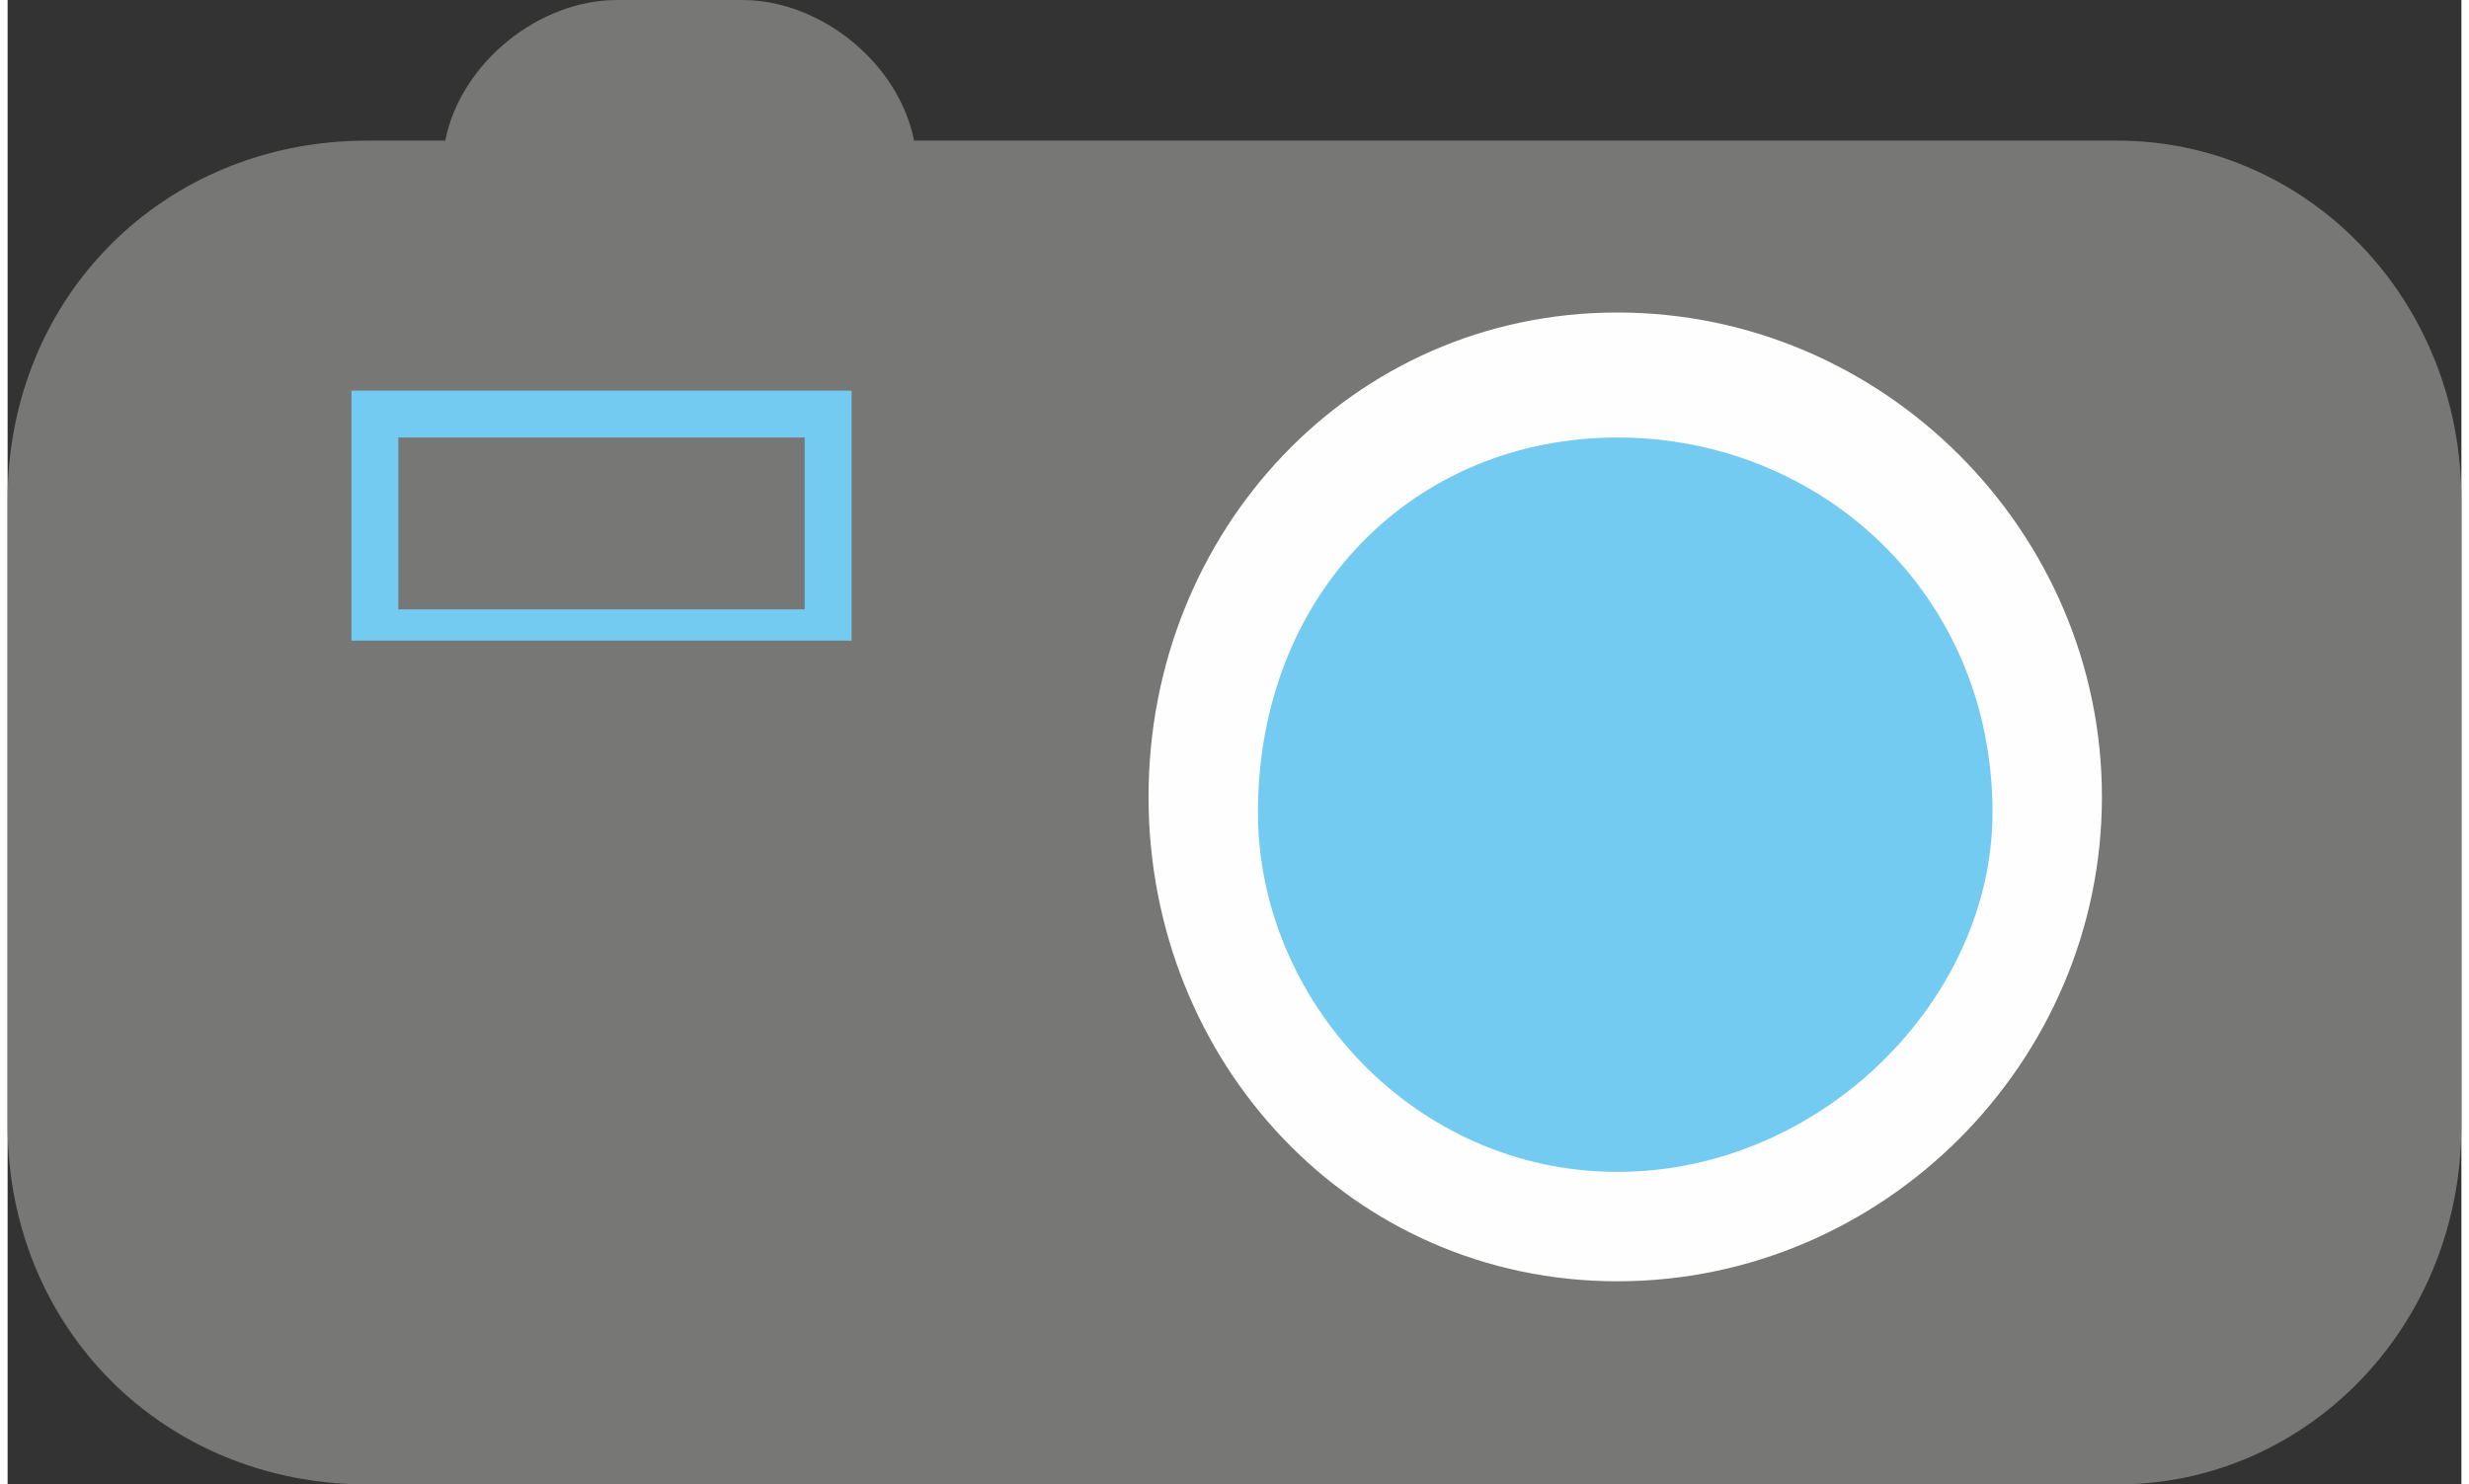 <?xml version="1.0" encoding="UTF-8"?>
<!DOCTYPE svg PUBLIC "-//W3C//DTD SVG 1.1//EN" "http://www.w3.org/Graphics/SVG/1.1/DTD/svg11.dtd">
<!-- Creator: CorelDRAW X7 -->
<svg xmlns="http://www.w3.org/2000/svg" xml:space="preserve" width="0.878in" height="0.528in" version="1.1" style="shape-rendering:geometricPrecision; text-rendering:geometricPrecision; image-rendering:optimizeQuality; fill-rule:evenodd; clip-rule:evenodd"
viewBox="0 0 157 95"
 xmlns:xlink="http://www.w3.org/1999/xlink">
 <rect x="0" y="0" width="157" height="95" fill="#333333" stroke="none"/>
 <defs>
  <style type="text/css">
   <![CDATA[
    .fil1 {fill:#FEFEFE}
    .fil2 {fill:#74CBF2}
    .fil0 {fill:#777876}
   ]]>
  </style>
 </defs>
 <g id="Layer_x0020_1">

  <path class="fil0" d="M135 9l-77 0c-1,-5 -6,-9 -11,-9l-8 0c-5,0 -10,4 -11,9l-5 0c-13,0 -23,10 -23,23l0 40c0,13 10,23 23,23l112 0c12,0 22,-10 22,-23l0 -40c0,-13 -10,-23 -22,-23l0 0z"/>
  <path class="fil1" d="M103 82c-17,0 -30,-14 -30,-31 0,-17 13,-31 30,-31 17,0 31,14 31,31 0,17 -14,31 -31,31l0 0z"/>
  <polygon class="fil2" points="54,41 22,41 22,25 54,25 "/>
  <path class="fil2" d="M127 52c0,12 -11,23 -24,23 -13,0 -23,-11 -23,-23 0,-14 10,-24 23,-24 13,0 24,10 24,24l0 0z"/>
  <polygon class="fil0" points="51,28 25,28 25,39 51,39 "/>
 </g>
</svg>
